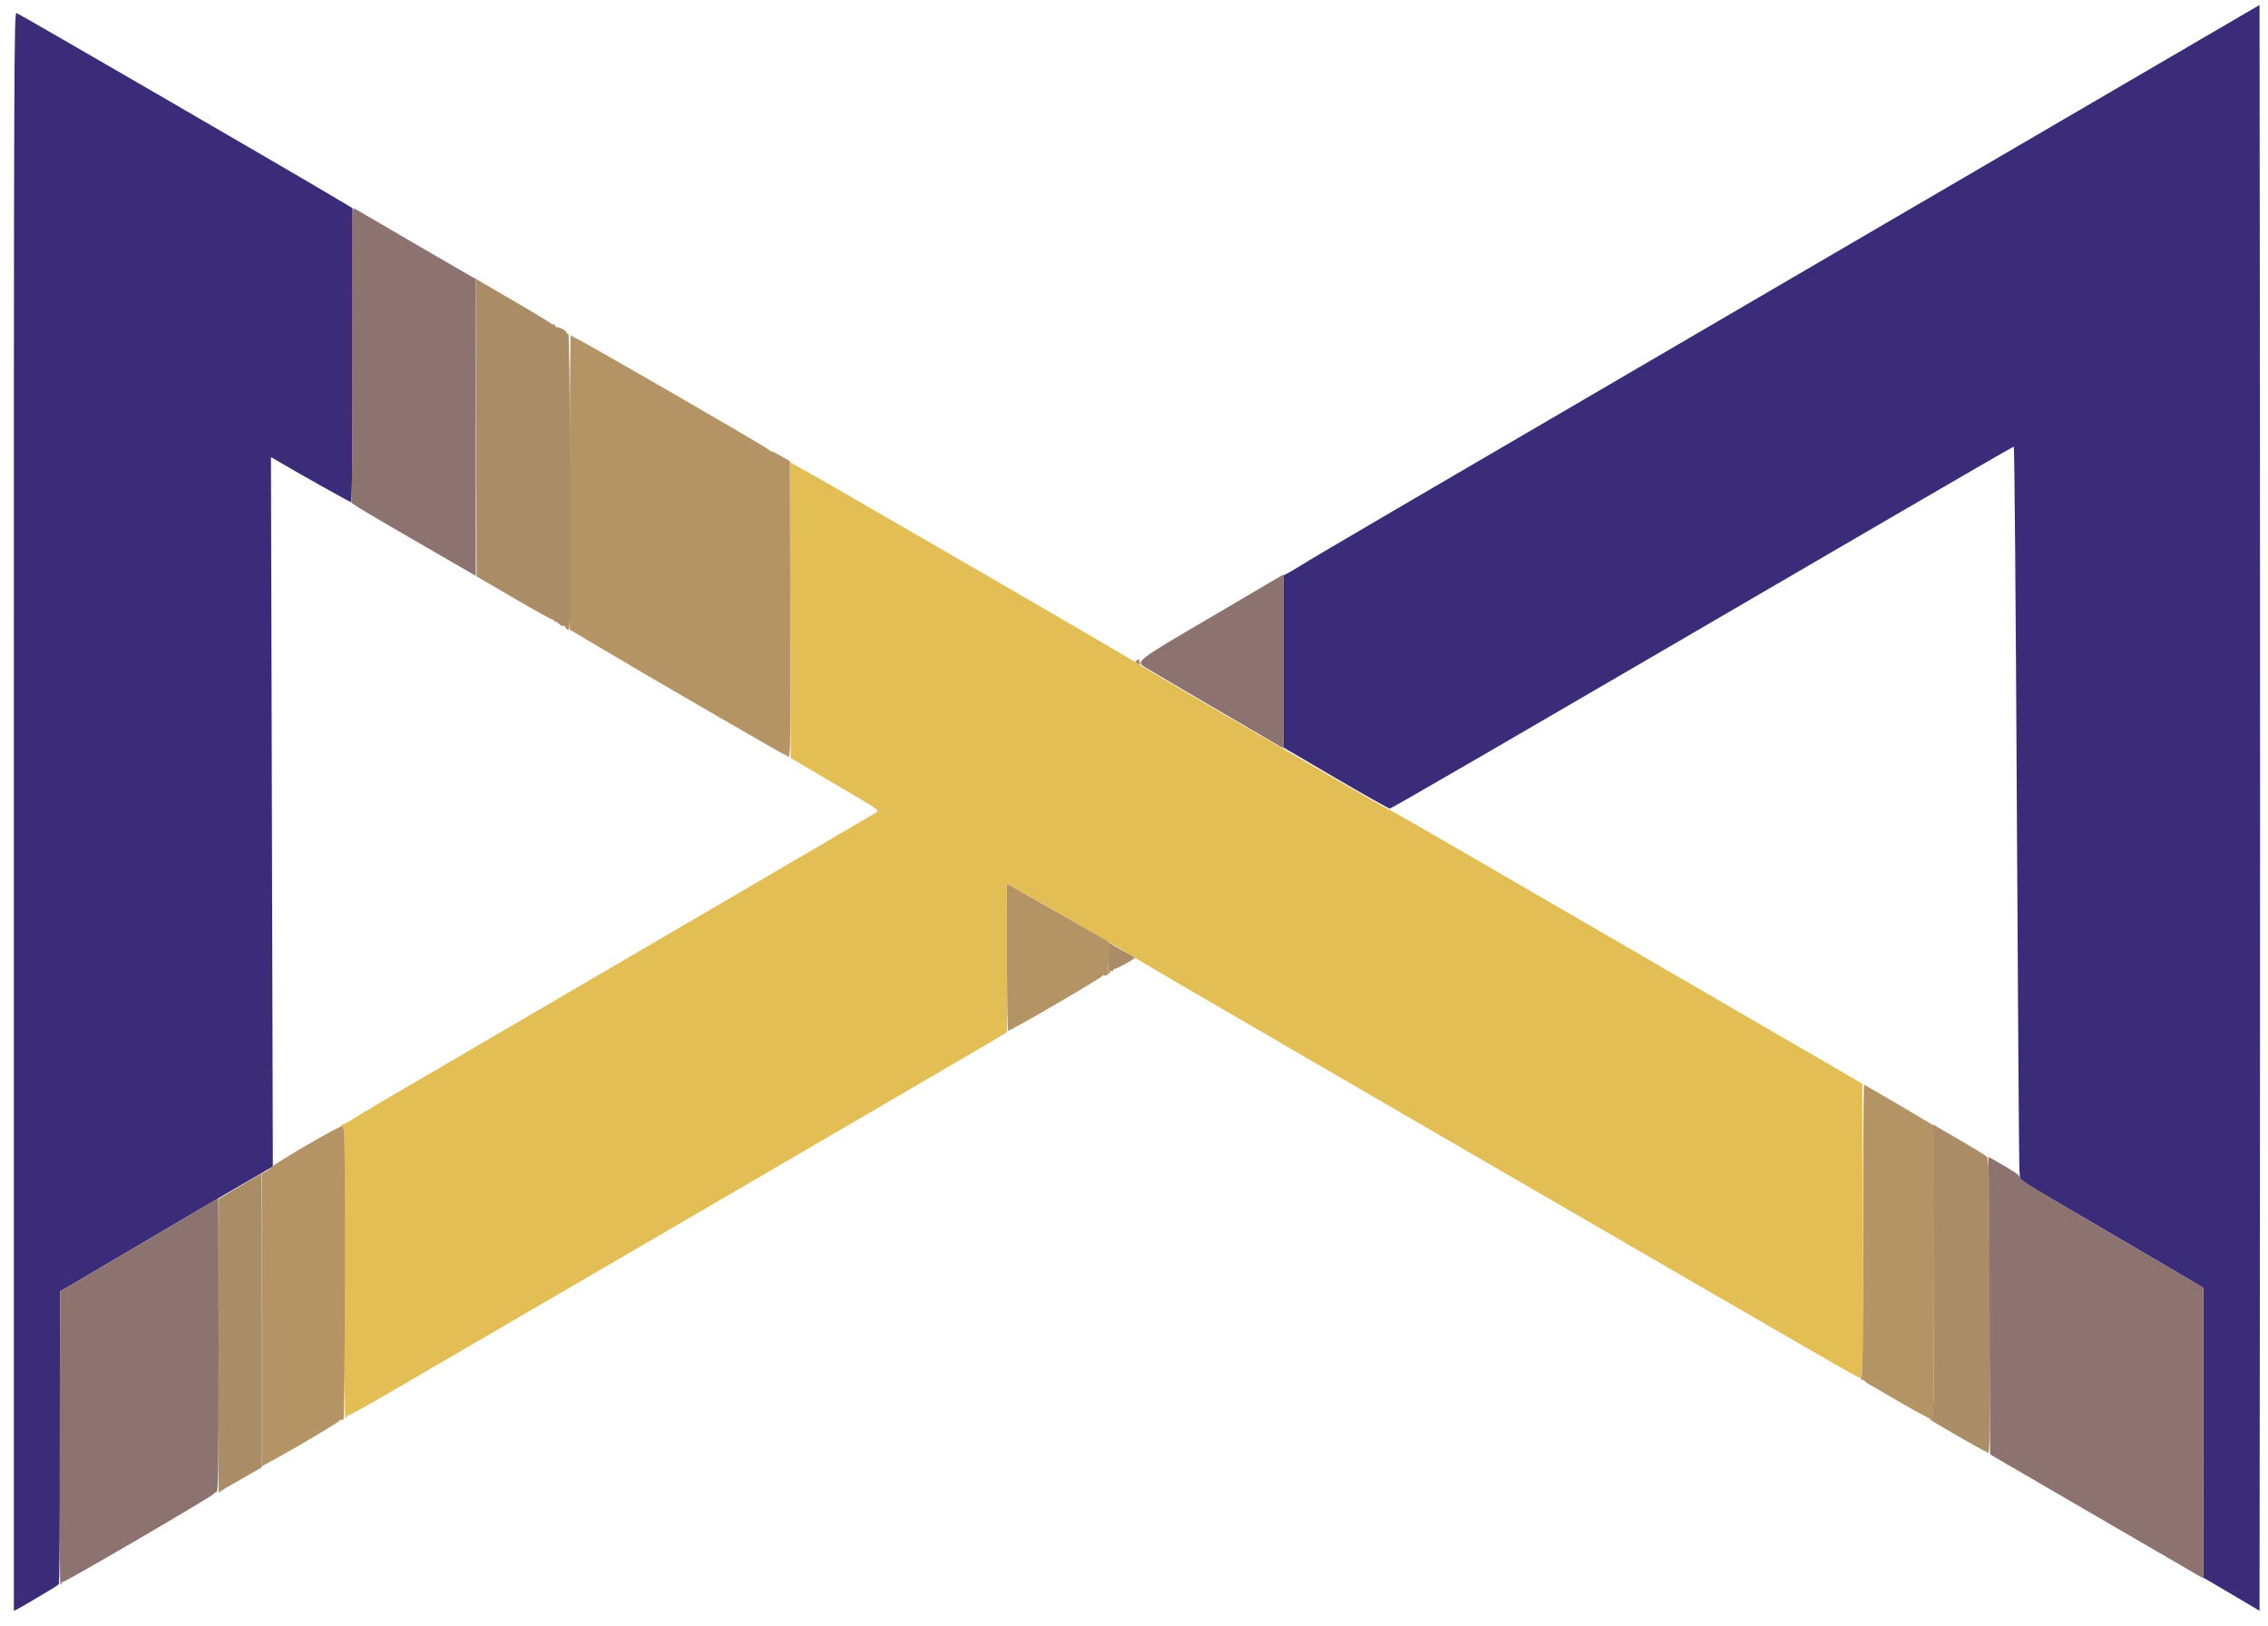 <svg id="svg" version="1.1" xmlns="http://www.w3.org/2000/svg" xmlns:xlink="http://www.w3.org/1999/xlink" width="400" height="286.762" viewBox="0, 0, 400,286.762"><g id="svgg"><path id="path0" d="M139.374 107.567 L 139.443 133.658 140.678 134.378 C 141.358 134.774,143.129 135.820,144.616 136.702 C 146.102 137.583,149.072 139.335,151.215 140.595 C 154.698 142.643,155.057 142.922,154.609 143.228 C 154.333 143.416,136.205 154.024,114.325 166.799 C 65.897 195.076,64.213 196.063,62.325 197.271 C 61.496 197.801,60.705 198.235,60.567 198.235 C 60.430 198.235,60.243 198.356,60.151 198.503 C 60.056 198.658,60.166 198.703,60.410 198.609 C 60.793 198.462,60.827 200.953,60.763 224.274 C 60.724 238.479,60.784 250.102,60.896 250.102 C 61.008 250.102,61.100 249.994,61.100 249.862 C 61.100 249.730,61.351 249.556,61.659 249.476 C 61.966 249.395,65.113 247.647,68.651 245.590 C 93.187 231.330,173.538 184.471,175.367 183.356 L 177.617 181.984 177.602 168.916 L 177.587 155.848 178.203 156.175 C 181.662 158.009,199.937 168.592,200.127 168.871 C 200.206 168.988,224.100 182.901,253.225 199.788 C 327.021 242.579,327.823 243.041,328.225 243.041 C 328.520 243.041,328.572 238.458,328.515 217.068 L 328.445 191.095 316.768 184.309 C 267.345 155.587,246.048 143.257,245.341 142.958 C 244.889 142.766,240.856 140.481,236.380 137.881 C 231.904 135.281,222.193 129.641,214.800 125.347 C 207.407 121.053,200.869 117.203,200.272 116.790 C 199.674 116.378,189.104 110.202,176.782 103.067 C 146.442 85.498,143.996 84.086,142.430 83.245 C 141.684 82.844,140.675 82.282,140.189 81.996 L 139.305 81.476 139.374 107.567 " stroke="none" fill="#e2be55" fill-rule="evenodd"></path><path id="path1" d="M326.680 42.808 C 242.165 92.143,232.047 98.063,229.340 99.760 C 228.601 100.223,227.623 100.802,227.168 101.046 L 226.341 101.490 226.341 116.646 L 226.341 131.802 235.535 137.184 C 240.592 140.144,244.896 142.566,245.101 142.566 C 245.435 142.566,259.737 134.267,333.153 91.468 C 345.151 84.474,355.059 78.751,355.170 78.751 C 355.281 78.751,355.520 107.132,355.700 141.819 C 355.880 176.507,356.091 205.624,356.169 206.524 L 356.310 208.159 367.904 214.932 C 374.280 218.656,381.546 222.917,384.049 224.399 L 388.600 227.095 388.592 252.645 L 388.584 278.195 389.608 278.781 C 390.171 279.102,392.403 280.416,394.569 281.699 L 398.506 284.033 398.575 213.141 C 398.612 174.151,398.612 110.442,398.575 71.565 L 398.506 0.880 326.680 42.808 M2.444 143.087 L 2.444 284.060 3.266 283.635 C 3.719 283.401,5.155 282.566,6.457 281.780 C 7.760 280.994,9.131 280.174,9.504 279.958 C 9.878 279.742,10.273 279.443,10.383 279.294 C 10.493 279.145,10.585 267.475,10.589 253.360 L 10.595 227.699 11.611 227.132 C 12.170 226.820,17.882 223.455,24.304 219.654 C 30.726 215.853,38.712 211.159,42.051 209.223 L 48.121 205.703 47.954 143.149 L 47.788 80.595 48.673 81.117 C 53.059 83.704,61.665 88.527,61.896 88.527 C 62.100 88.527,62.186 80.820,62.186 62.620 L 62.186 36.713 58.316 34.411 C 49.972 29.448,3.560 2.543,2.915 2.295 C 2.468 2.124,2.444 9.402,2.444 143.087 " stroke="none" fill="#3a2c79" fill-rule="evenodd"></path><path id="path2" d="M62.121 62.410 C 62.164 78.273,62.093 88.417,61.938 88.512 C 61.699 88.660,64.046 90.064,78.140 98.206 L 83.910 101.540 83.910 75.369 L 83.910 49.198 82.756 48.538 C 80.156 47.051,63.096 37.127,62.593 36.808 C 62.051 36.465,62.050 36.523,62.121 62.410 M213.714 108.733 C 200.354 116.564,200.287 116.615,201.952 117.664 C 202.752 118.168,218.461 127.372,225.255 131.317 L 226.341 131.948 226.341 116.619 C 226.341 108.188,226.341 101.299,226.341 101.310 C 226.341 101.322,220.659 104.662,213.714 108.733 M350.849 230.220 L 350.984 256.445 352.342 257.252 C 353.089 257.695,360.849 262.209,369.586 267.282 C 378.323 272.355,386.172 276.915,387.028 277.413 L 388.584 278.320 388.592 252.708 L 388.600 227.095 384.049 224.399 C 381.546 222.917,374.274 218.653,367.889 214.925 C 359.908 210.264,356.281 208.004,356.281 207.691 C 356.280 207.268,355.377 206.645,351.935 204.689 L 350.713 203.994 350.849 230.220 M37.610 211.783 C 36.351 212.562,12.759 226.491,11.613 227.131 L 10.599 227.699 10.527 253.564 C 10.487 267.790,10.547 279.430,10.659 279.430 C 10.771 279.430,10.862 279.308,10.862 279.158 C 10.862 279.009,10.961 278.917,11.081 278.955 C 11.410 279.056,37.746 263.683,37.746 263.389 C 37.746 263.250,37.929 263.136,38.153 263.136 C 38.513 263.136,38.561 260.074,38.561 237.203 C 38.561 222.940,38.530 211.272,38.493 211.274 C 38.456 211.277,38.058 211.505,37.610 211.783 " stroke="none" fill="#8d736f" fill-rule="evenodd"></path><path id="path3" d="M83.977 75.385 L 84.046 101.632 90.563 105.436 C 94.148 107.528,97.234 109.243,97.420 109.248 C 97.607 109.252,97.760 109.378,97.760 109.527 C 97.760 109.676,97.831 109.727,97.918 109.640 C 98.005 109.553,98.315 109.720,98.607 110.012 C 98.899 110.304,99.255 110.470,99.399 110.381 C 99.543 110.292,99.661 110.344,99.661 110.497 C 99.661 110.650,99.874 110.890,100.136 111.030 C 100.587 111.271,100.607 109.958,100.540 84.955 C 100.494 67.665,100.378 58.684,100.201 58.793 C 100.053 58.885,99.932 58.833,99.932 58.679 C 99.932 58.524,99.566 58.209,99.117 57.977 C 98.669 57.745,98.303 57.643,98.303 57.750 C 98.303 57.857,98.123 57.708,97.904 57.418 C 97.685 57.128,97.500 57.013,97.493 57.162 C 97.485 57.321,97.397 57.309,97.280 57.134 C 97.171 56.969,94.392 55.276,91.107 53.372 C 87.821 51.468,84.857 49.736,84.520 49.524 L 83.908 49.137 83.977 75.385 M200.439 116.472 C 200.136 116.663,200.171 116.768,200.616 117.006 C 201.097 117.264,201.150 117.233,201.028 116.764 C 200.950 116.468,200.871 116.227,200.851 116.230 C 200.831 116.232,200.645 116.341,200.439 116.472 M195.519 168.892 C 195.519 171.138,195.447 171.623,195.112 171.623 C 194.888 171.623,194.705 171.749,194.705 171.904 C 194.705 172.094,194.880 172.091,195.248 171.894 C 195.547 171.734,195.791 171.478,195.791 171.325 C 195.791 171.172,195.913 171.123,196.062 171.215 C 196.212 171.308,196.334 171.254,196.334 171.095 C 196.334 170.937,196.426 170.836,196.538 170.870 C 196.789 170.947,200.136 169.113,200.136 168.898 C 200.136 168.813,199.616 168.482,198.982 168.163 C 198.347 167.843,197.308 167.262,196.673 166.871 L 195.519 166.161 195.519 168.892 M341.007 224.354 C 341.075 249.152,341.055 250.425,340.600 250.252 C 340.313 250.142,340.231 250.166,340.394 250.310 C 340.799 250.668,349.723 255.804,349.940 255.804 C 350.043 255.804,350.320 255.979,350.556 256.192 C 350.946 256.546,350.978 254.245,350.914 230.480 C 350.848 206.060,350.813 204.352,350.370 203.939 C 350.109 203.696,348.247 202.544,346.231 201.378 C 344.215 200.213,342.200 199.037,341.752 198.767 L 340.937 198.274 341.007 224.354 M42.302 209.176 L 38.576 211.405 38.569 237.302 L 38.561 263.199 39.222 262.765 C 39.586 262.527,40.350 262.071,40.920 261.751 C 41.489 261.432,42.902 260.624,44.060 259.957 L 46.164 258.744 46.164 232.834 C 46.164 218.584,46.134 206.930,46.096 206.936 C 46.059 206.942,44.352 207.950,42.302 209.176 " stroke="none" fill="#aa8c66" fill-rule="evenodd"></path><path id="path4" d="M100.479 84.907 L 100.475 111.022 105.160 113.795 C 113.245 118.583,113.916 118.975,126.188 126.098 C 132.788 129.928,138.278 133.062,138.387 133.062 C 138.496 133.062,138.779 133.236,139.015 133.450 C 139.405 133.803,139.437 131.487,139.373 107.572 L 139.302 81.306 137.787 80.436 C 136.953 79.957,136.169 79.566,136.044 79.566 C 135.919 79.566,135.655 79.409,135.457 79.217 C 134.908 78.684,103.214 60.371,101.650 59.683 C 101.228 59.498,100.793 59.221,100.683 59.069 C 100.573 58.916,100.482 70.543,100.479 84.907 M177.597 168.746 C 177.597 175.836,177.690 181.695,177.803 181.766 C 178.024 181.902,193.517 172.897,194.436 172.098 C 194.736 171.836,195.103 171.623,195.251 171.623 C 195.410 171.623,195.519 170.493,195.518 168.839 L 195.516 166.056 194.635 165.547 C 191.312 163.627,178.704 156.433,178.208 156.173 L 177.597 155.853 177.597 168.746 M328.581 217.069 C 328.581 237.557,328.510 243.025,328.242 243.133 C 328.030 243.219,328.073 243.278,328.355 243.292 C 328.604 243.303,328.848 243.416,328.898 243.542 C 328.948 243.669,329.319 243.943,329.723 244.153 C 330.127 244.363,331.716 245.282,333.253 246.195 C 336.420 248.077,340.619 250.373,340.891 250.373 C 340.991 250.373,341.073 238.705,341.073 224.443 L 341.073 198.513 340.054 197.871 C 339.291 197.390,330.121 192.008,328.785 191.257 C 328.673 191.194,328.581 202.810,328.581 217.069 M53.986 201.996 C 50.804 203.852,48.103 205.538,47.984 205.741 C 47.864 205.944,47.406 206.296,46.965 206.524 L 46.164 206.939 46.164 232.751 L 46.164 258.564 48.410 257.340 C 52.208 255.270,59.591 250.889,59.770 250.600 C 59.862 250.450,60.017 250.337,60.112 250.350 C 60.207 250.363,60.405 250.373,60.551 250.373 C 60.723 250.373,60.820 241.202,60.826 224.457 C 60.833 198.897,60.826 198.540,60.302 198.580 C 60.010 198.602,57.168 200.139,53.986 201.996 " stroke="none" fill="#b49464" fill-rule="evenodd"></path></g></svg>
